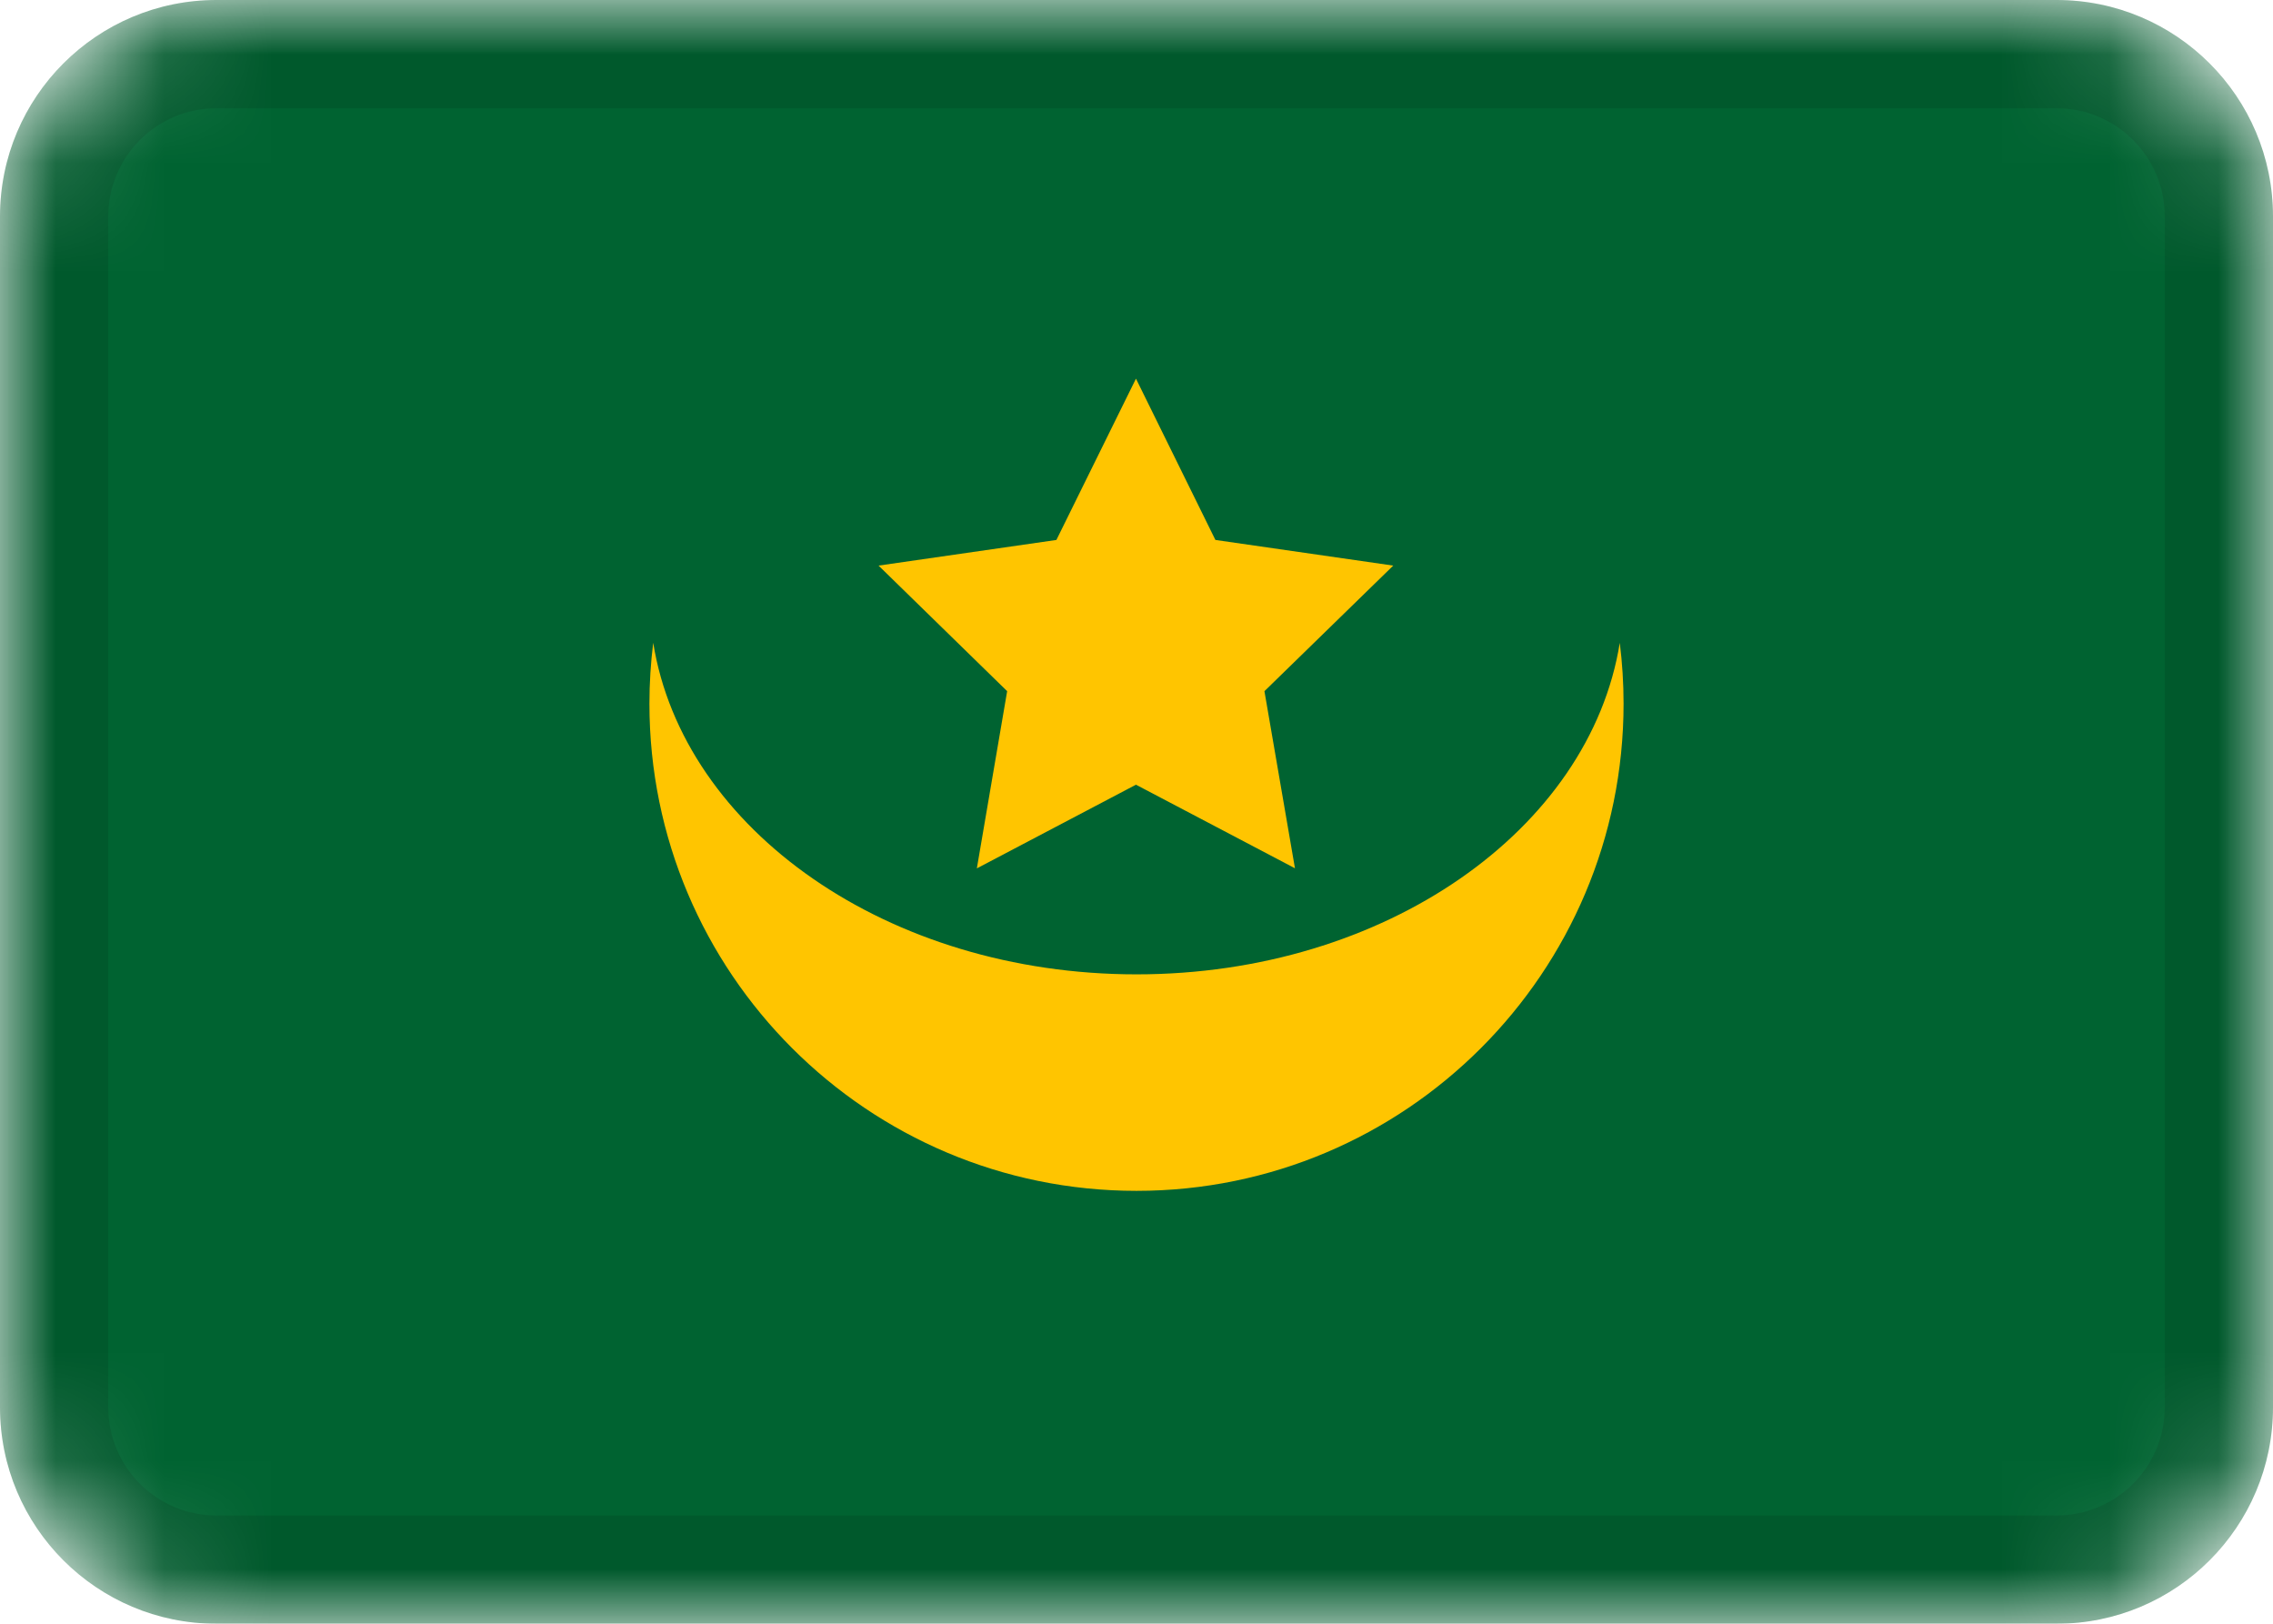 <svg width="21" height="15" viewBox="0 0 21 15" fill="none" xmlns="http://www.w3.org/2000/svg">
<g clip-path="url(#clip0_126_3353)">
<mask id="mask0_126_3353" style="mask-type:alpha" maskUnits="userSpaceOnUse" x="0" y="0" width="21" height="15">
<path d="M19 0H2C0.895 0 0 0.895 0 2V13C0 14.105 0.895 15 2 15H19C20.105 15 21 14.105 21 13V2C21 0.895 20.105 0 19 0Z" fill="white"/>
</mask>
<g mask="url(#mask0_126_3353)">
<path d="M19 0H2C0.895 0 0 0.895 0 2V13C0 14.105 0.895 15 2 15H19C20.105 15 21 14.105 21 13V2C21 0.895 20.105 0 19 0Z" fill="#006331"/>
<path fill-rule="evenodd" clip-rule="evenodd" d="M10.495 7.249L9.025 8.022L9.305 6.385L8.117 5.225L9.76 4.988L10.495 3.498L11.229 4.988L12.872 5.225L11.682 6.385L11.964 8.021" fill="#FFC500"/>
<path fill-rule="evenodd" clip-rule="evenodd" d="M14.965 5.939C14.988 6.122 15 6.311 15 6.5C15 8.986 12.985 11.001 10.5 11.001C8.015 11.001 6 8.986 6 6.5C6 6.311 6.012 6.122 6.035 5.938C6.312 7.665 8.205 9.001 10.5 9.001C12.795 9.001 14.688 7.665 14.965 5.938V5.939Z" fill="#FFC500"/>
<path d="M19 0.5H2C1.172 0.5 0.5 1.172 0.5 2V13C0.5 13.828 1.172 14.5 2 14.5H19C19.828 14.5 20.5 13.828 20.5 13V2C20.5 1.172 19.828 0.5 19 0.5Z" stroke="black" stroke-opacity="0.1"/>
</g>
</g>
<defs>
<clipPath id="clip0_126_3353">
<rect width="21" height="15" fill="white"/>
</clipPath>
</defs>
</svg>
